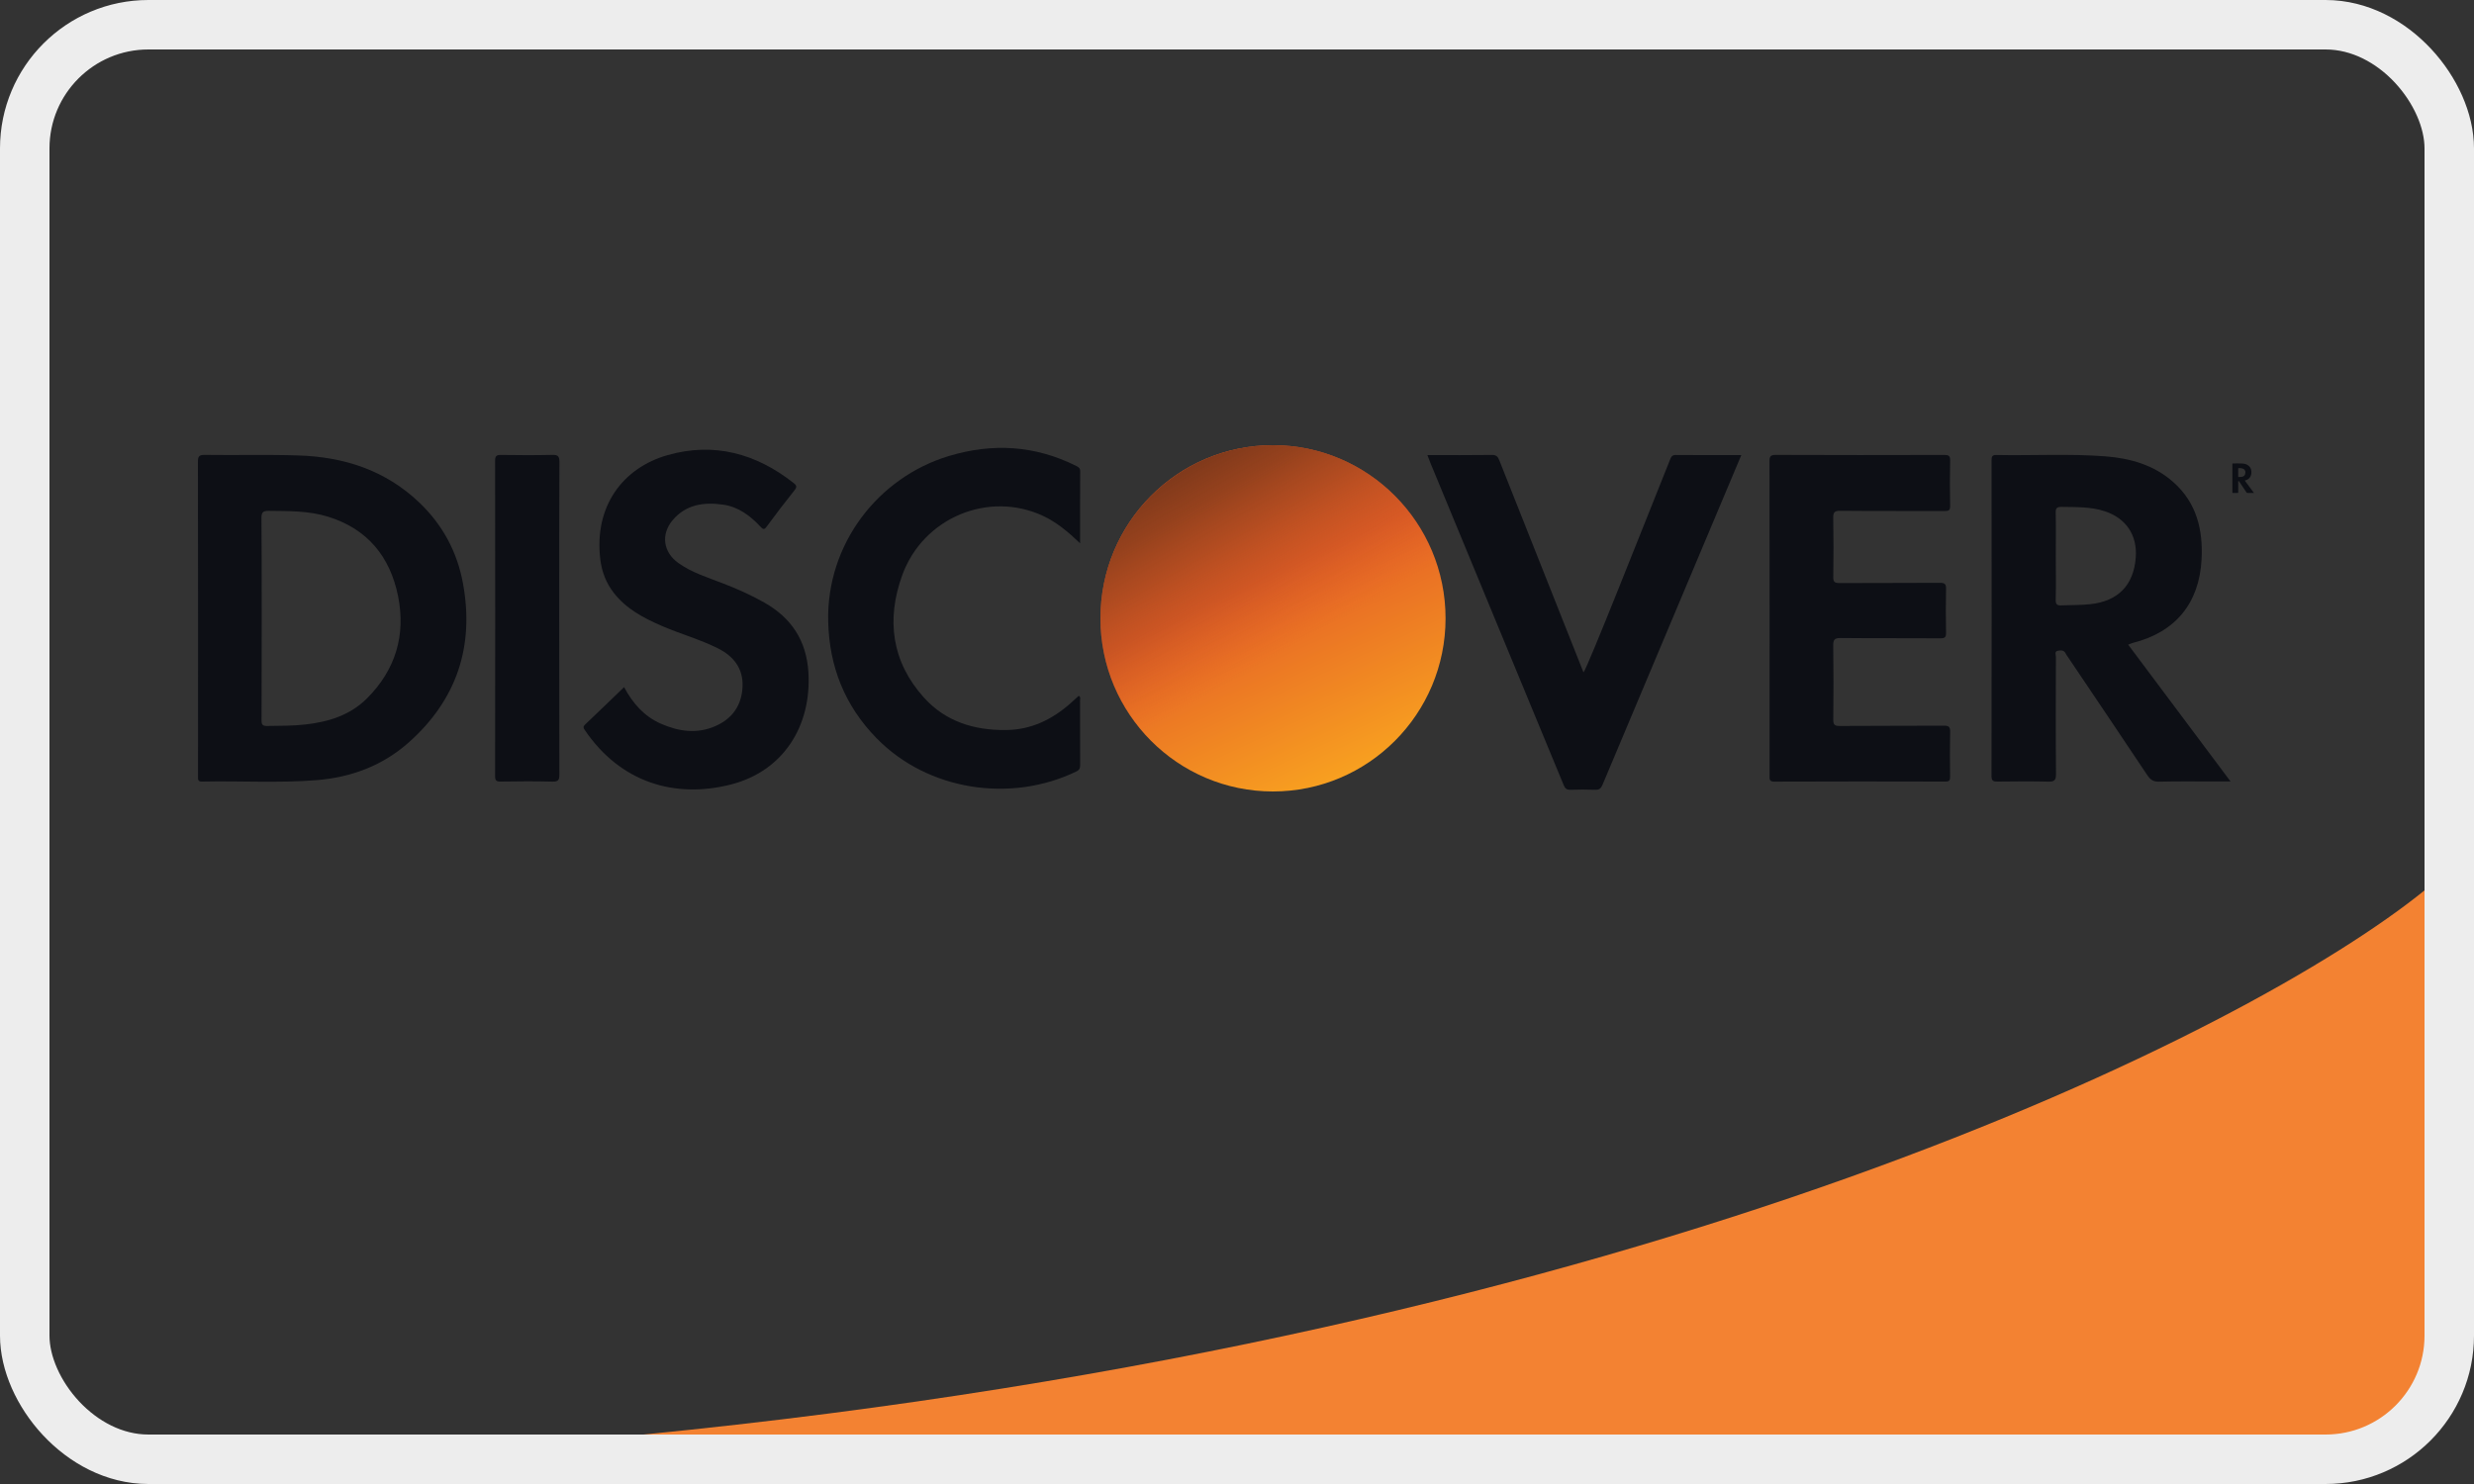 <svg width="50" height="30" viewBox="0 0 50 30" fill="none" xmlns="http://www.w3.org/2000/svg">
<rect x="0" y="0" width="50" height="30" fill="#333333" stroke="none"/>
<path fill-rule="evenodd" clip-rule="evenodd" d="M43.011 13.032C43.702 13.957 44.383 14.866 45.08 15.798C44.971 15.798 44.886 15.798 44.801 15.798C44.413 15.798 44.024 15.792 43.635 15.802C43.518 15.805 43.458 15.761 43.397 15.67C42.858 14.862 42.315 14.057 41.773 13.252C41.766 13.241 41.757 13.231 41.752 13.219C41.719 13.138 41.648 13.143 41.586 13.156C41.517 13.171 41.55 13.235 41.55 13.276C41.548 14.066 41.545 14.857 41.552 15.647C41.553 15.779 41.514 15.804 41.392 15.801C41.051 15.793 40.711 15.796 40.37 15.8C40.284 15.801 40.249 15.786 40.249 15.688C40.252 13.561 40.252 11.434 40.25 9.307C40.25 9.235 40.258 9.196 40.347 9.198C41.08 9.213 41.815 9.169 42.547 9.225C43.056 9.264 43.534 9.401 43.925 9.748C44.394 10.164 44.526 10.71 44.494 11.311C44.447 12.195 43.966 12.779 43.107 12.996C43.078 13.004 43.051 13.017 43.011 13.032ZM41.548 11.243C41.548 11.536 41.554 11.828 41.546 12.12C41.543 12.222 41.575 12.242 41.669 12.238C41.861 12.23 42.052 12.235 42.244 12.214C42.804 12.155 43.123 11.831 43.164 11.27C43.198 10.818 42.967 10.476 42.537 10.335C42.254 10.242 41.962 10.252 41.671 10.247C41.576 10.245 41.543 10.266 41.546 10.367C41.553 10.659 41.548 10.951 41.548 11.243Z" fill="#0D0F15"/>
<path fill-rule="evenodd" clip-rule="evenodd" d="M45.367 9.715C45.429 9.798 45.49 9.881 45.553 9.965C45.544 9.965 45.536 9.965 45.528 9.965C45.493 9.965 45.458 9.964 45.423 9.965C45.412 9.965 45.407 9.961 45.401 9.953C45.353 9.88 45.304 9.808 45.255 9.735C45.254 9.734 45.253 9.733 45.253 9.732C45.25 9.725 45.244 9.725 45.238 9.726C45.232 9.728 45.235 9.733 45.235 9.737C45.234 9.808 45.234 9.88 45.235 9.951C45.235 9.963 45.231 9.965 45.22 9.965C45.19 9.964 45.159 9.964 45.128 9.965C45.12 9.965 45.117 9.964 45.117 9.955C45.118 9.763 45.118 9.571 45.117 9.379C45.117 9.372 45.118 9.369 45.126 9.369C45.192 9.37 45.259 9.366 45.325 9.371C45.371 9.375 45.414 9.387 45.449 9.419C45.492 9.456 45.504 9.505 45.501 9.56C45.496 9.639 45.453 9.692 45.375 9.712C45.373 9.712 45.37 9.714 45.367 9.715ZM45.234 9.553C45.234 9.58 45.235 9.606 45.234 9.633C45.234 9.642 45.237 9.644 45.245 9.643C45.263 9.643 45.28 9.643 45.297 9.641C45.348 9.636 45.377 9.607 45.38 9.556C45.383 9.515 45.362 9.484 45.324 9.472C45.298 9.463 45.272 9.464 45.245 9.464C45.237 9.463 45.234 9.465 45.234 9.474C45.235 9.501 45.234 9.527 45.234 9.553Z" fill="#0D0F15"/>
<path d="M49 29H13C33.4 27 45.5 20.833 49 18V29Z" fill="#F38232"/>
<rect x="0.5" y="0.5" width="49" height="29" rx="2.5" stroke="#EDEDED"/>
<path fill-rule="evenodd" clip-rule="evenodd" d="M4 9.341C4 9.233 4.016 9.194 4.138 9.196C4.767 9.205 5.396 9.187 6.024 9.207C6.948 9.235 7.788 9.505 8.473 10.158C8.944 10.607 9.241 11.157 9.357 11.795C9.59 13.066 9.231 14.144 8.263 15.007C7.734 15.477 7.101 15.714 6.401 15.771C5.63 15.833 4.856 15.783 4.084 15.8C3.992 15.802 4.002 15.752 4.002 15.694C4.003 15.044 4.004 10.394 4 9.341ZM5.286 14.559C5.285 14.648 5.304 14.677 5.399 14.676C5.656 14.672 5.914 14.675 6.17 14.646C6.637 14.594 7.076 14.46 7.418 14.117C7.993 13.542 8.204 12.842 8.045 12.051C7.884 11.253 7.425 10.691 6.629 10.445C6.241 10.325 5.838 10.332 5.437 10.327C5.323 10.326 5.283 10.348 5.284 10.474C5.292 11.15 5.29 13.874 5.286 14.559Z" fill="#0D0F15"/>
<path fill-rule="evenodd" clip-rule="evenodd" d="M35.762 9.327C35.761 9.228 35.782 9.196 35.888 9.196C37.024 9.201 38.159 9.2 39.294 9.197C39.383 9.197 39.415 9.214 39.413 9.31C39.406 9.615 39.406 9.921 39.413 10.227C39.415 10.319 39.38 10.331 39.301 10.331C38.598 10.328 37.895 10.333 37.192 10.326C37.072 10.325 37.048 10.36 37.05 10.472C37.057 10.869 37.057 11.267 37.051 11.664C37.049 11.763 37.077 11.787 37.175 11.787C37.851 11.783 38.528 11.787 39.205 11.782C39.312 11.781 39.333 11.814 39.33 11.912C39.324 12.204 39.324 12.497 39.33 12.79C39.332 12.882 39.306 12.904 39.215 12.904C38.543 12.899 37.87 12.905 37.198 12.898C37.072 12.897 37.049 12.936 37.05 13.051C37.057 13.549 37.056 14.047 37.051 14.545C37.05 14.644 37.071 14.676 37.177 14.676C37.88 14.67 38.583 14.675 39.286 14.67C39.392 14.669 39.415 14.699 39.413 14.799C39.406 15.1 39.408 15.402 39.412 15.703C39.413 15.775 39.395 15.8 39.319 15.8C38.166 15.797 37.013 15.796 35.86 15.801C35.755 15.801 35.763 15.75 35.763 15.681C35.764 14.616 35.765 10.38 35.762 9.327Z" fill="#0D0F15"/>
<path fill-rule="evenodd" clip-rule="evenodd" d="M12.613 13.891C12.787 14.216 13.016 14.48 13.354 14.629C13.716 14.788 14.089 14.844 14.466 14.675C14.808 14.523 14.992 14.25 15.007 13.879C15.022 13.511 14.825 13.264 14.506 13.105C14.14 12.922 13.744 12.814 13.37 12.651C13.004 12.492 12.656 12.309 12.403 11.983C12.249 11.784 12.163 11.557 12.133 11.314C12 10.23 12.593 9.455 13.494 9.2C14.434 8.934 15.281 9.168 16.039 9.764C16.095 9.808 16.114 9.839 16.061 9.906C15.868 10.148 15.679 10.394 15.496 10.644C15.441 10.72 15.417 10.698 15.366 10.644C15.16 10.424 14.923 10.246 14.616 10.202C14.229 10.146 13.862 10.196 13.593 10.517C13.351 10.804 13.405 11.166 13.71 11.382C13.982 11.576 14.3 11.673 14.607 11.792C14.896 11.903 15.177 12.028 15.447 12.181C15.996 12.492 16.298 12.95 16.338 13.59C16.404 14.672 15.835 15.585 14.776 15.858C13.646 16.148 12.542 15.826 11.817 14.756C11.787 14.712 11.784 14.686 11.825 14.647C12.088 14.398 12.348 14.146 12.613 13.891Z" fill="#0D0F15"/>
<path fill-rule="evenodd" clip-rule="evenodd" d="M28.848 9.2C29.296 9.2 29.724 9.203 30.152 9.197C30.237 9.196 30.271 9.227 30.3 9.302C30.694 10.299 31.828 13.153 32.003 13.593C32.082 13.505 33.216 10.63 33.75 9.297C33.772 9.244 33.787 9.197 33.864 9.198C34.301 9.202 34.737 9.2 35.192 9.2C35.088 9.449 33.219 13.884 32.387 15.865C32.354 15.943 32.318 15.969 32.236 15.966C32.07 15.96 31.904 15.96 31.738 15.966C31.665 15.968 31.631 15.941 31.604 15.875C31.091 14.632 29.293 10.286 28.908 9.356C28.888 9.308 28.871 9.259 28.848 9.2Z" fill="#0D0F15"/>
<path fill-rule="evenodd" clip-rule="evenodd" d="M21.829 10.983C21.586 10.751 21.353 10.555 21.074 10.426C19.977 9.919 18.658 10.464 18.235 11.626C17.91 12.522 18.018 13.374 18.672 14.101C19.109 14.587 19.687 14.765 20.331 14.758C20.842 14.753 21.265 14.545 21.639 14.214C21.694 14.166 21.747 14.115 21.801 14.066C21.847 14.091 21.828 14.131 21.828 14.161C21.83 14.594 21.828 15.026 21.83 15.459C21.83 15.524 21.821 15.564 21.749 15.598C20.425 16.236 18.75 15.984 17.715 14.923C17.074 14.267 16.758 13.475 16.738 12.558C16.704 11.006 17.738 9.653 19.176 9.219C20.059 8.952 20.92 9.003 21.752 9.42C21.796 9.443 21.831 9.462 21.831 9.524C21.828 10 21.829 10.475 21.829 10.983Z" fill="#0D0F15"/>
<path fill-rule="evenodd" clip-rule="evenodd" d="M11.305 15.654C11.305 15.762 11.289 15.805 11.165 15.801C10.816 15.791 10.466 15.795 10.117 15.8C10.032 15.801 10.006 15.779 10.006 15.691C10.009 13.564 10.009 11.437 10.006 9.311C10.006 9.215 10.038 9.196 10.126 9.197C10.47 9.202 10.816 9.204 11.16 9.196C11.275 9.193 11.306 9.221 11.306 9.338C11.3 10.395 11.301 14.605 11.305 15.654Z" fill="#0D0F15"/>
<path d="M25.727 16C27.653 16 29.215 14.433 29.215 12.5C29.215 10.567 27.653 9 25.727 9C23.801 9 22.24 10.567 22.24 12.5C22.24 14.433 23.801 16 25.727 16Z" fill="url(#paint0_linear_64_779)"/>
<path d="M25.727 16C27.653 16 29.215 14.433 29.215 12.5C29.215 10.567 27.653 9 25.727 9C23.801 9 22.24 10.567 22.24 12.5C22.24 14.433 23.801 16 25.727 16Z" fill="url(#paint1_linear_64_779)"/>
<defs>
<linearGradient id="paint0_linear_64_779" x1="24.249" y1="9.329" x2="27.206" y2="15.671" gradientUnits="userSpaceOnUse">
<stop offset="0.383" stop-color="#E45E26"/>
<stop offset="1" stop-color="#F8A020"/>
</linearGradient>
<linearGradient id="paint1_linear_64_779" x1="23.979" y1="9.471" x2="27.476" y2="15.529" gradientUnits="userSpaceOnUse">
<stop stop-color="#80391B"/>
<stop offset="0.111" stop-color="#843B1B" stop-opacity="0.816"/>
<stop offset="0.235" stop-color="#92401D" stop-opacity="0.61"/>
<stop offset="0.365" stop-color="#A8481F" stop-opacity="0.392"/>
<stop offset="0.5" stop-color="#C75323" stop-opacity="0.169"/>
<stop offset="0.601" stop-color="#E45E26" stop-opacity="0"/>
<stop offset="1" stop-color="#F8A020" stop-opacity="0"/>
</linearGradient>
</defs>
</svg>
